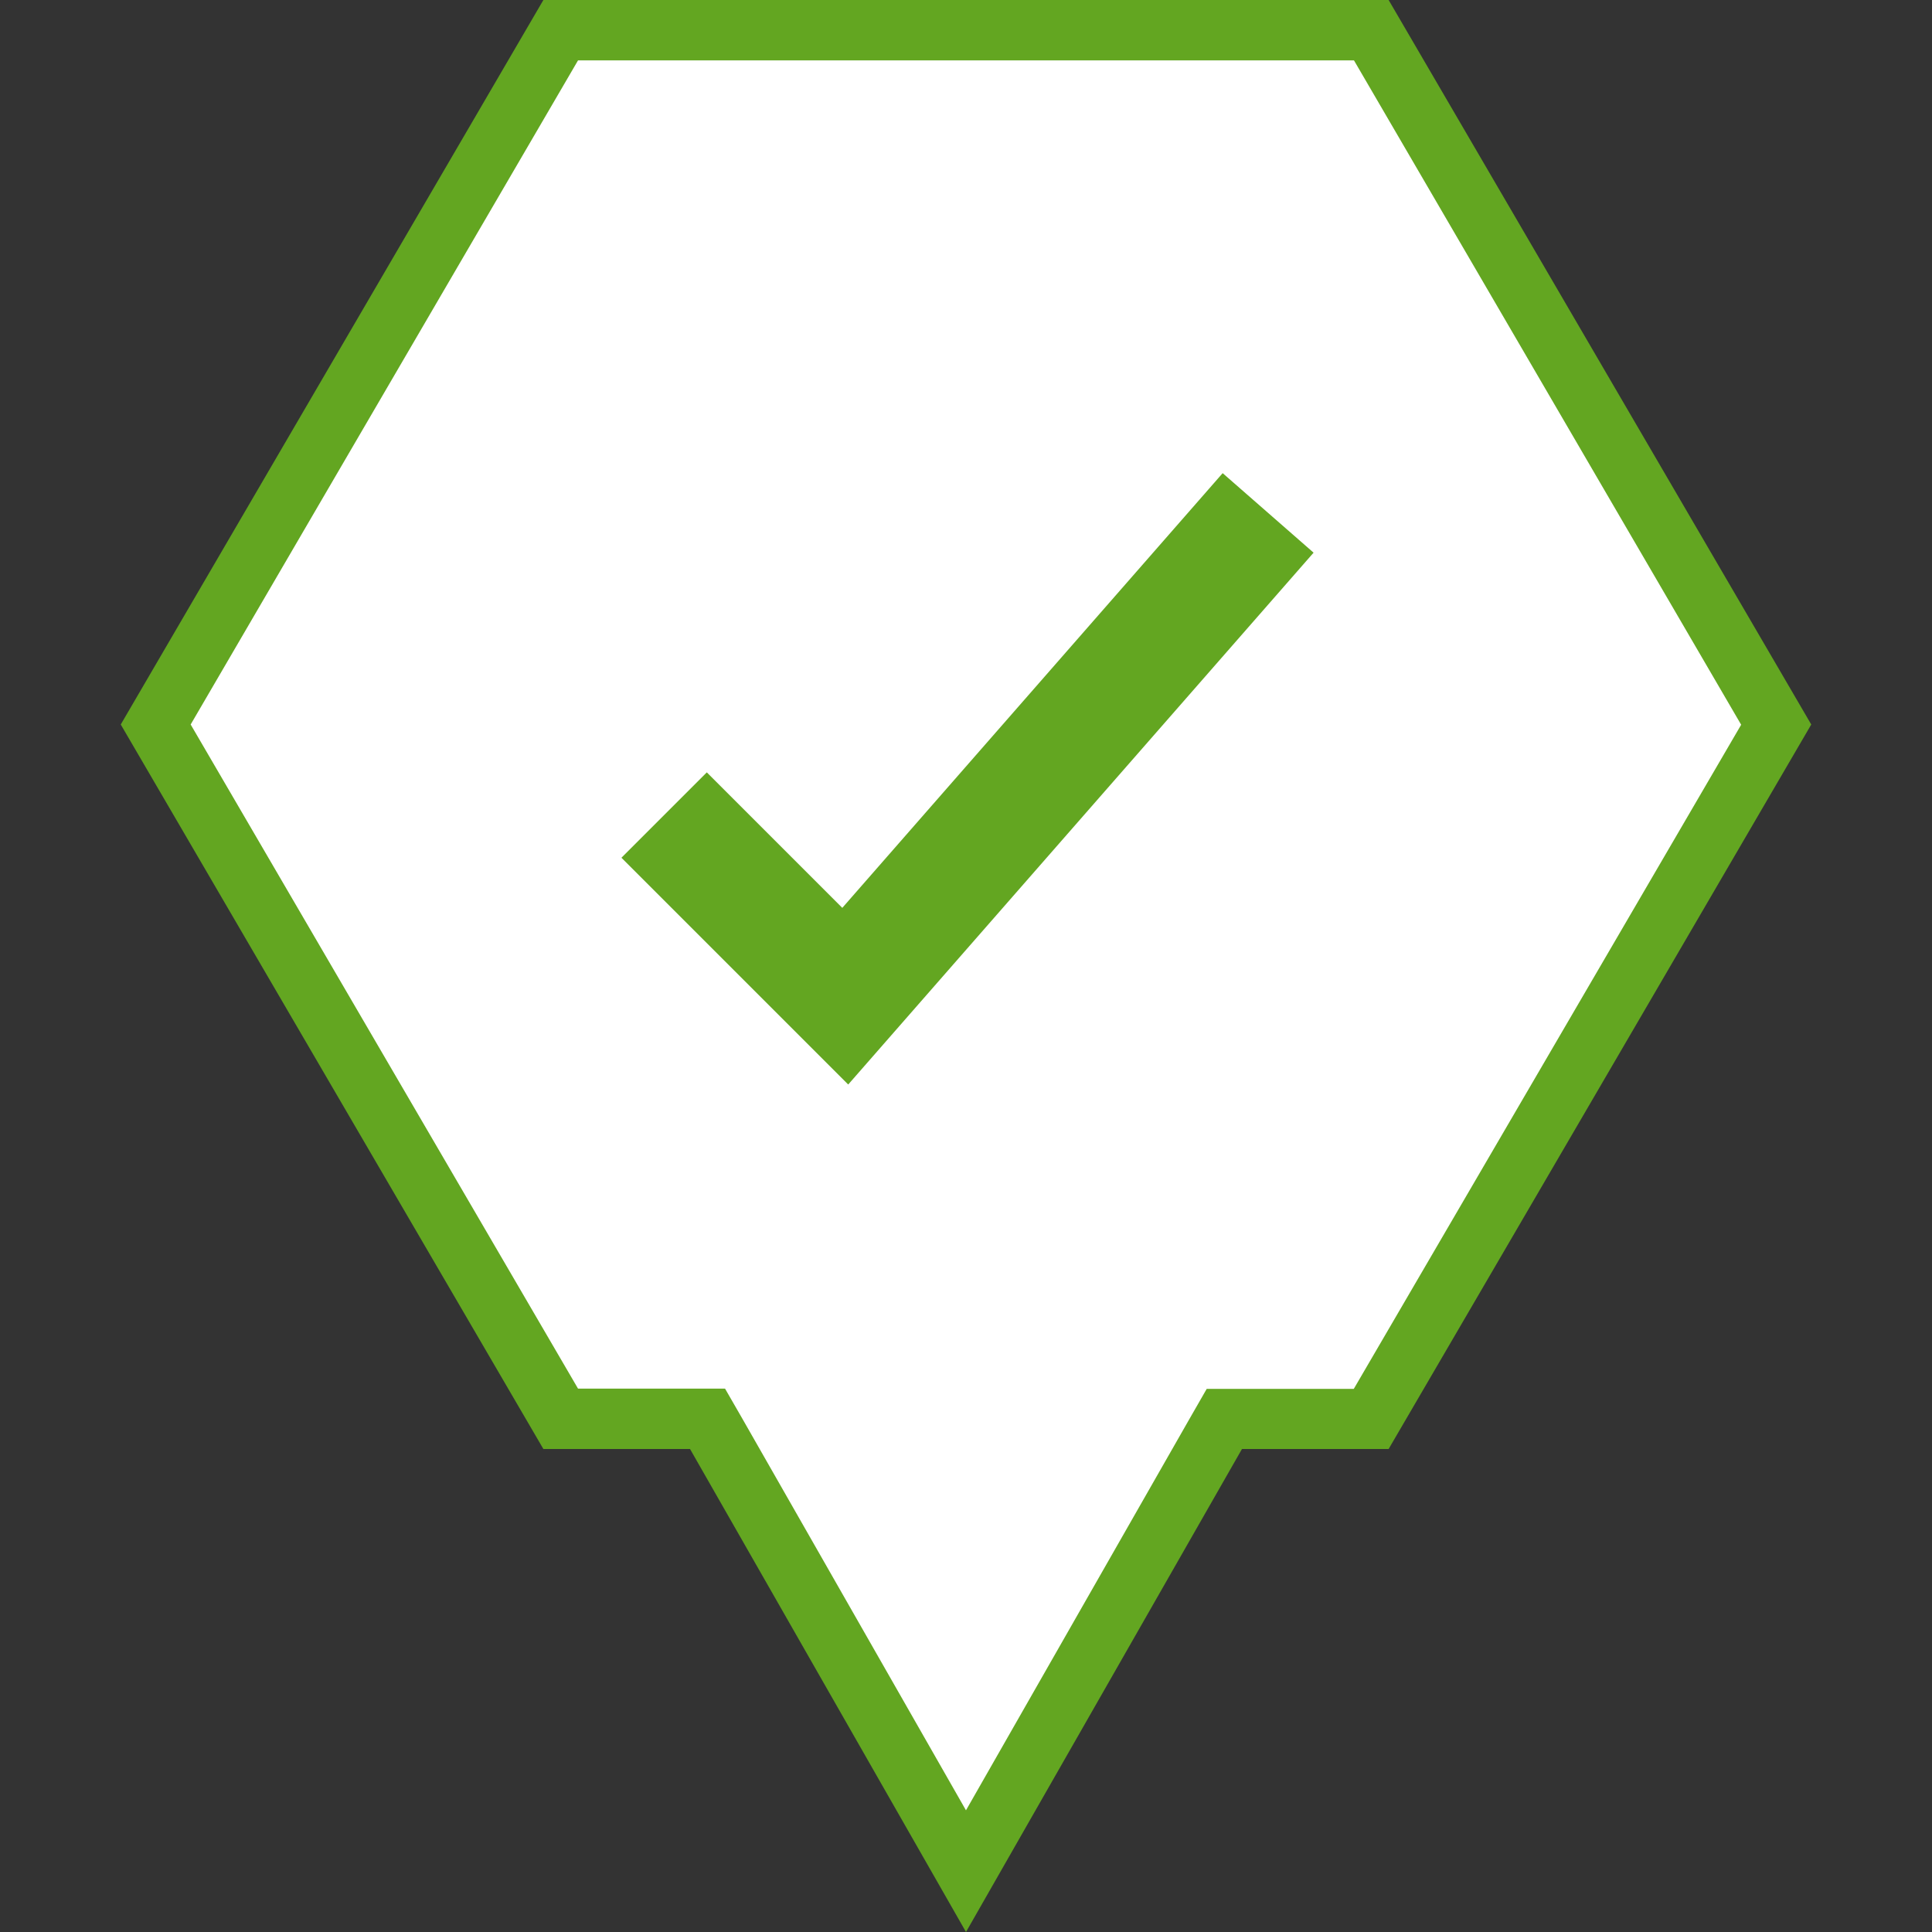 <svg xmlns="http://www.w3.org/2000/svg" width="32" height="32" viewBox="0 0 32 32">
  <rect x="0" y="0" width="32" height="32" fill="#333333" stroke="none"/>
  <g id="Level0MarkerD.sema1.S" transform="translate(-664 -3425)">
    <rect id="Rectangle_999" data-name="Rectangle 999" width="32" height="32" transform="translate(664 3425)" fill="none"/>
    <g id="Group_5676" data-name="Group 5676" transform="translate(664 3425)">
      <rect id="Rectangle_999-2" data-name="Rectangle 999" width="32" height="32" fill="none"/>
    </g>
    <path id="Path_2978" data-name="Path 2978" d="M16,30.992l-4.137-7.24-.144-.252H9.287L2.579,12,9.287.5H22.713L29.421,12,22.713,23.5H20.281l-.144.252Z" transform="translate(664 3425)" fill="#fff"/>
    <g id="Group_5822" data-name="Group 5822">
      <path id="Path_2979" data-name="Path 2979" d="M16,29.984l3.7-6.48.287-.5h2.436l6.416-11L22.426,1H9.574L3.158,12,9.574,23h2.435l.288.5,3.7,6.48M16,32l-4.571-8H9L2,12,9,0H23l7,12L23,24H20.571Z" transform="translate(664 3425)" fill="#63a621"/>
      <path id="Path_2988" data-name="Path 2988" d="M14.049,17.963l-3.756-3.756,1.414-1.414,2.244,2.244,6.3-7.2,1.506,1.317Z" transform="translate(664 3425)" fill="#63a621"/>
    </g>
  </g>
</svg>

